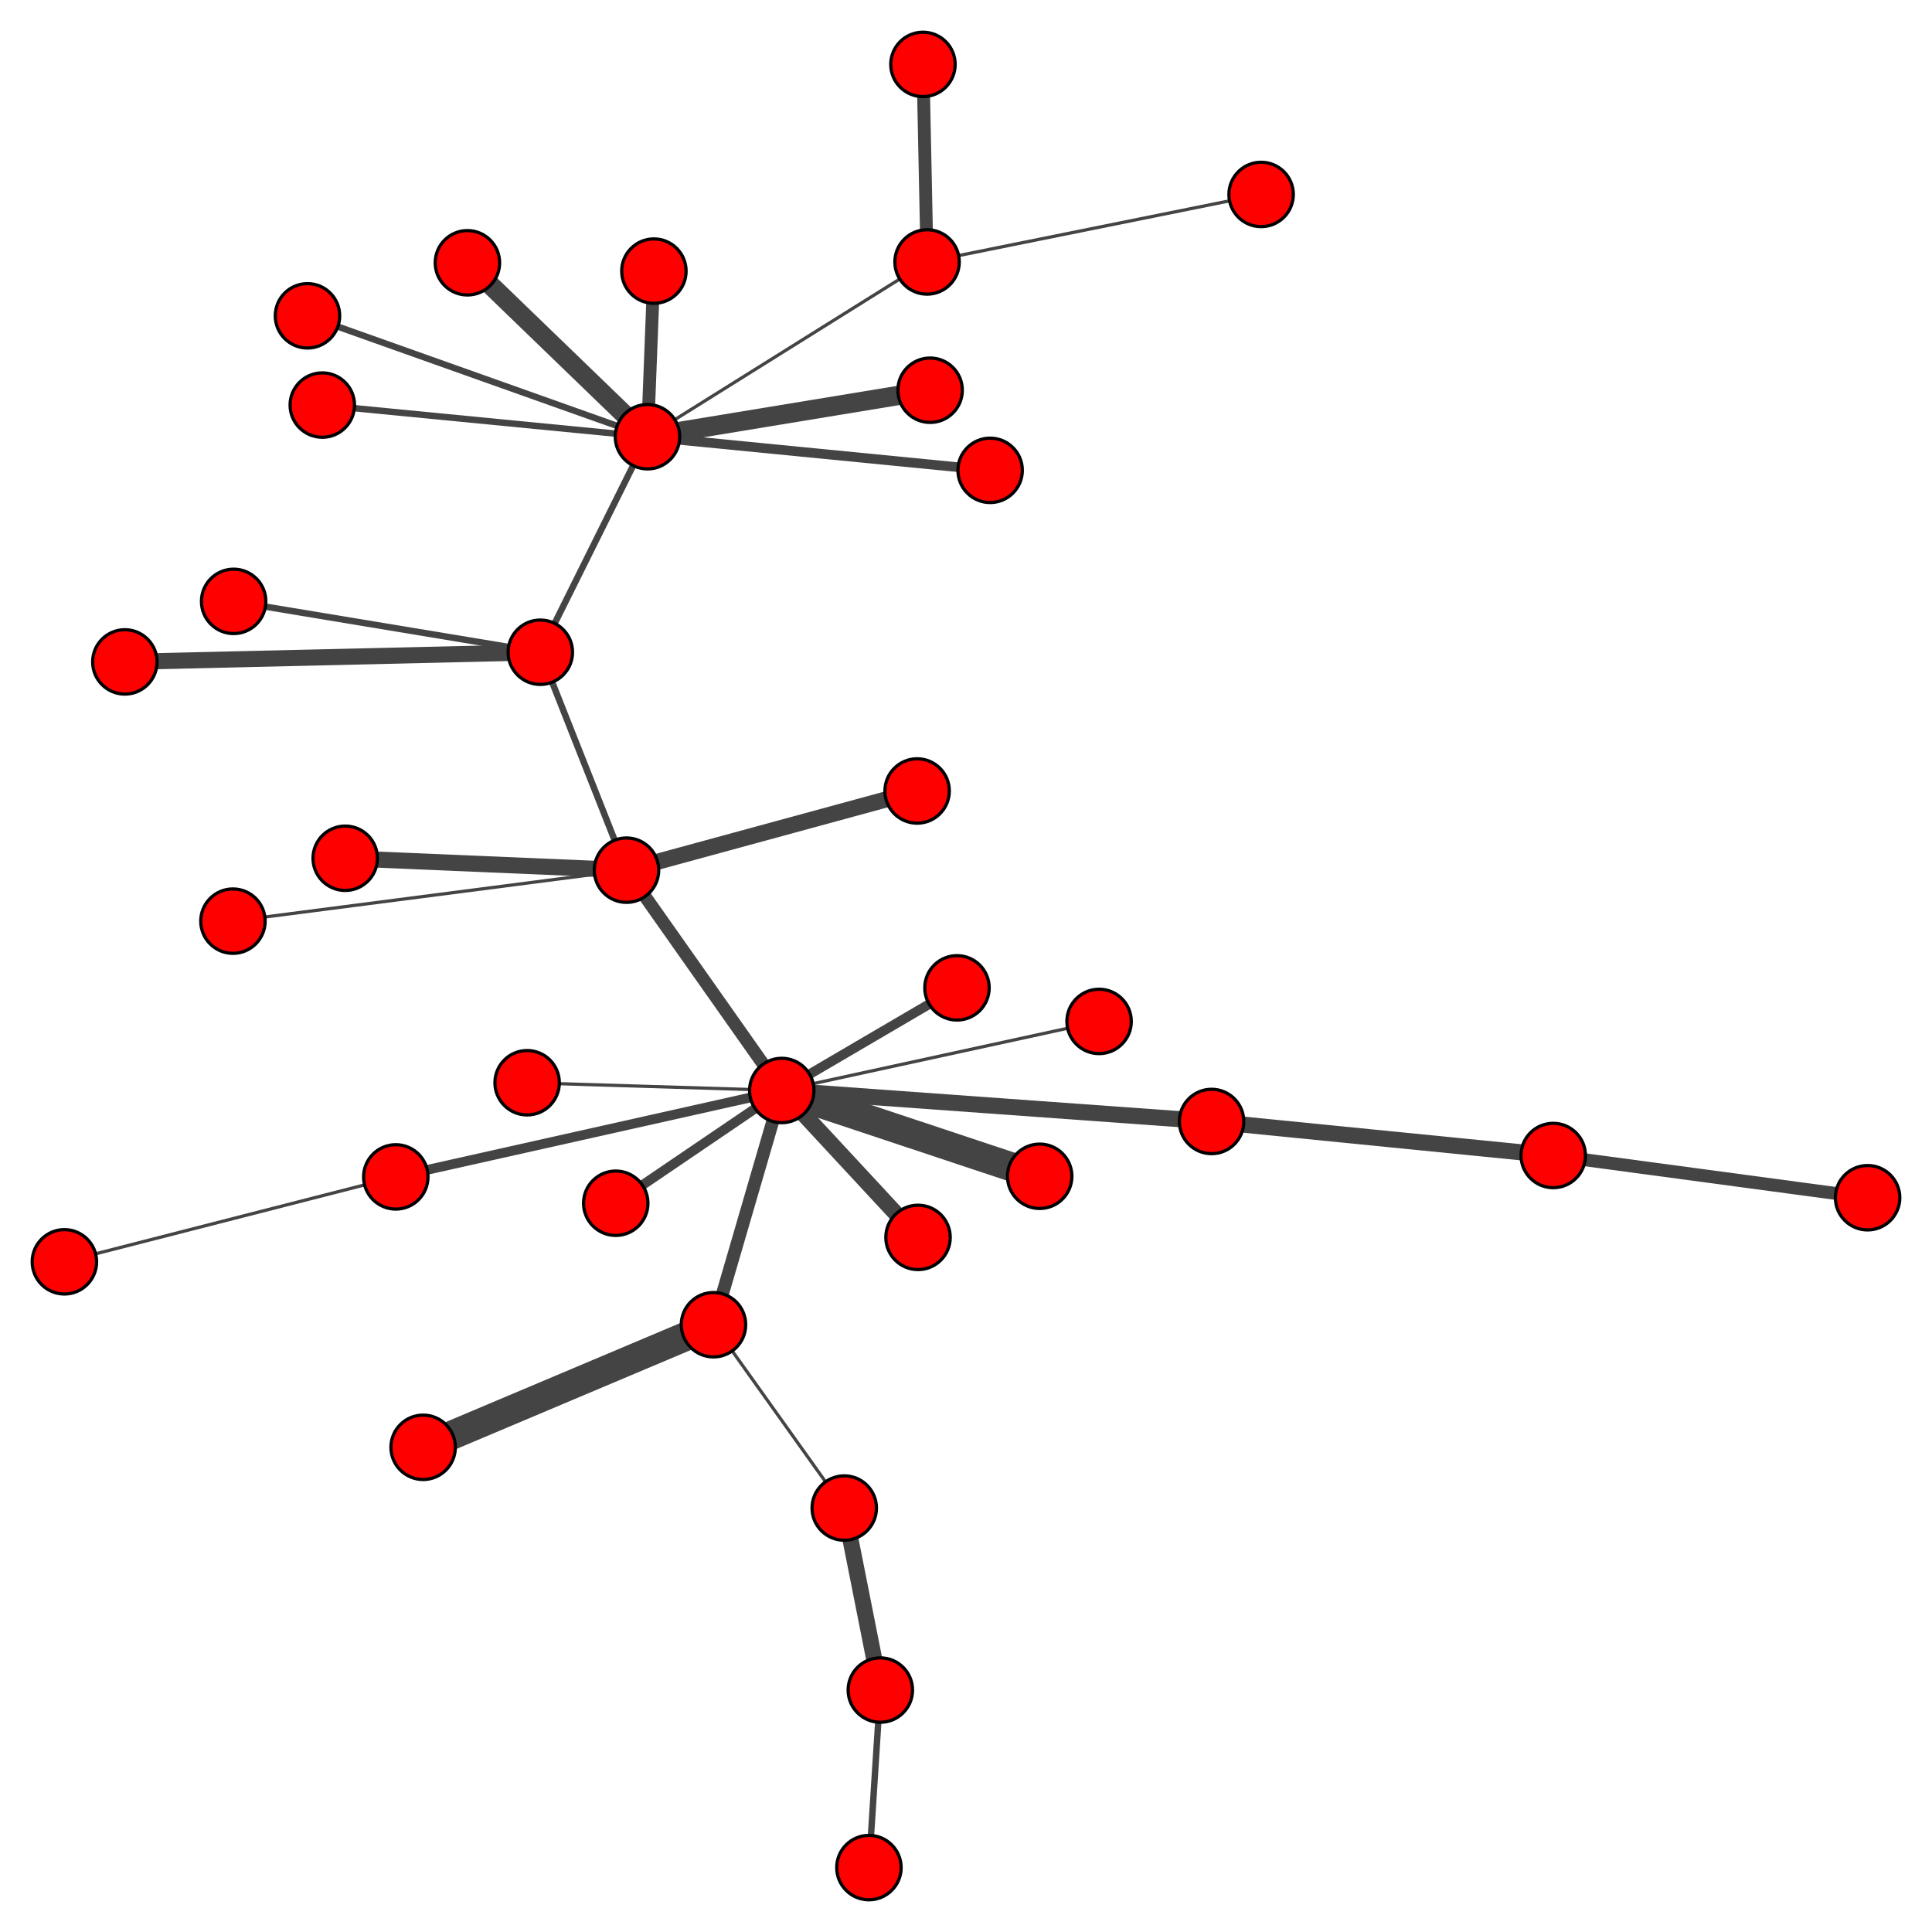 <?xml version="1.0" encoding="UTF-8"?>
<svg xmlns="http://www.w3.org/2000/svg" xmlns:xlink="http://www.w3.org/1999/xlink" width="600" height="600" viewBox="0 0 600 600">
<rect x="-60" y="-60" width="720" height="720" fill="rgb(100%, 100%, 100%)" fill-opacity="1"/>
<path fill="none" stroke-width="3" stroke-linecap="butt" stroke-linejoin="miter" stroke="rgb(26.667%, 26.667%, 26.667%)" stroke-opacity="1" stroke-miterlimit="10" d="M 242.781 338.66 L 122.918 365.496 "/>
<path fill="none" stroke-width="4" stroke-linecap="butt" stroke-linejoin="miter" stroke="rgb(26.667%, 26.667%, 26.667%)" stroke-opacity="1" stroke-miterlimit="10" d="M 242.781 338.66 L 194.566 270.238 "/>
<path fill="none" stroke-width="1" stroke-linecap="butt" stroke-linejoin="miter" stroke="rgb(26.667%, 26.667%, 26.667%)" stroke-opacity="1" stroke-miterlimit="10" d="M 242.781 338.66 L 341.332 317.211 "/>
<path fill="none" stroke-width="4" stroke-linecap="butt" stroke-linejoin="miter" stroke="rgb(26.667%, 26.667%, 26.667%)" stroke-opacity="1" stroke-miterlimit="10" d="M 242.781 338.66 L 221.578 411.406 "/>
<path fill="none" stroke-width="3" stroke-linecap="butt" stroke-linejoin="miter" stroke="rgb(26.667%, 26.667%, 26.667%)" stroke-opacity="1" stroke-miterlimit="10" d="M 242.781 338.66 L 297.199 306.785 "/>
<path fill="none" stroke-width="5" stroke-linecap="butt" stroke-linejoin="miter" stroke="rgb(26.667%, 26.667%, 26.667%)" stroke-opacity="1" stroke-miterlimit="10" d="M 242.781 338.66 L 285.102 384.285 "/>
<path fill="none" stroke-width="9" stroke-linecap="butt" stroke-linejoin="miter" stroke="rgb(26.667%, 26.667%, 26.667%)" stroke-opacity="1" stroke-miterlimit="10" d="M 242.781 338.66 L 322.883 365.305 "/>
<path fill="none" stroke-width="3" stroke-linecap="butt" stroke-linejoin="miter" stroke="rgb(26.667%, 26.667%, 26.667%)" stroke-opacity="1" stroke-miterlimit="10" d="M 242.781 338.66 L 191.223 373.676 "/>
<path fill="none" stroke-width="1" stroke-linecap="butt" stroke-linejoin="miter" stroke="rgb(26.667%, 26.667%, 26.667%)" stroke-opacity="1" stroke-miterlimit="10" d="M 242.781 338.66 L 163.707 336.254 "/>
<path fill="none" stroke-width="5" stroke-linecap="butt" stroke-linejoin="miter" stroke="rgb(26.667%, 26.667%, 26.667%)" stroke-opacity="1" stroke-miterlimit="10" d="M 242.781 338.66 L 376.266 348.285 "/>
<path fill="none" stroke-width="1" stroke-linecap="butt" stroke-linejoin="miter" stroke="rgb(26.667%, 26.667%, 26.667%)" stroke-opacity="1" stroke-miterlimit="10" d="M 122.918 365.496 L 20 391.867 "/>
<path fill="none" stroke-width="5" stroke-linecap="butt" stroke-linejoin="miter" stroke="rgb(26.667%, 26.667%, 26.667%)" stroke-opacity="1" stroke-miterlimit="10" d="M 194.566 270.238 L 284.82 245.645 "/>
<path fill="none" stroke-width="2" stroke-linecap="butt" stroke-linejoin="miter" stroke="rgb(26.667%, 26.667%, 26.667%)" stroke-opacity="1" stroke-miterlimit="10" d="M 194.566 270.238 L 167.805 202.559 "/>
<path fill="none" stroke-width="5" stroke-linecap="butt" stroke-linejoin="miter" stroke="rgb(26.667%, 26.667%, 26.667%)" stroke-opacity="1" stroke-miterlimit="10" d="M 194.566 270.238 L 107.207 266.539 "/>
<path fill="none" stroke-width="1" stroke-linecap="butt" stroke-linejoin="miter" stroke="rgb(26.667%, 26.667%, 26.667%)" stroke-opacity="1" stroke-miterlimit="10" d="M 194.566 270.238 L 72.344 286.07 "/>
<path fill="none" stroke-width="1" stroke-linecap="butt" stroke-linejoin="miter" stroke="rgb(26.667%, 26.667%, 26.667%)" stroke-opacity="1" stroke-miterlimit="10" d="M 221.578 411.406 L 262.191 468.336 "/>
<path fill="none" stroke-width="9" stroke-linecap="butt" stroke-linejoin="miter" stroke="rgb(26.667%, 26.667%, 26.667%)" stroke-opacity="1" stroke-miterlimit="10" d="M 221.578 411.406 L 131.406 449.477 "/>
<path fill="none" stroke-width="5" stroke-linecap="butt" stroke-linejoin="miter" stroke="rgb(26.667%, 26.667%, 26.667%)" stroke-opacity="1" stroke-miterlimit="10" d="M 273.395 524.867 L 262.191 468.336 "/>
<path fill="none" stroke-width="2" stroke-linecap="butt" stroke-linejoin="miter" stroke="rgb(26.667%, 26.667%, 26.667%)" stroke-opacity="1" stroke-miterlimit="10" d="M 273.395 524.867 L 269.852 580 "/>
<path fill="none" stroke-width="3" stroke-linecap="butt" stroke-linejoin="miter" stroke="rgb(26.667%, 26.667%, 26.667%)" stroke-opacity="1" stroke-miterlimit="10" d="M 307.496 146.07 L 201.082 135.629 "/>
<path fill="none" stroke-width="6" stroke-linecap="butt" stroke-linejoin="miter" stroke="rgb(26.667%, 26.667%, 26.667%)" stroke-opacity="1" stroke-miterlimit="10" d="M 145.16 81.609 L 201.082 135.629 "/>
<path fill="none" stroke-width="2" stroke-linecap="butt" stroke-linejoin="miter" stroke="rgb(26.667%, 26.667%, 26.667%)" stroke-opacity="1" stroke-miterlimit="10" d="M 72.559 186.762 L 167.805 202.559 "/>
<path fill="none" stroke-width="5" stroke-linecap="butt" stroke-linejoin="miter" stroke="rgb(26.667%, 26.667%, 26.667%)" stroke-opacity="1" stroke-miterlimit="10" d="M 38.77 205.562 L 167.805 202.559 "/>
<path fill="none" stroke-width="6" stroke-linecap="butt" stroke-linejoin="miter" stroke="rgb(26.667%, 26.667%, 26.667%)" stroke-opacity="1" stroke-miterlimit="10" d="M 288.855 121.188 L 201.082 135.629 "/>
<path fill="none" stroke-width="2" stroke-linecap="butt" stroke-linejoin="miter" stroke="rgb(26.667%, 26.667%, 26.667%)" stroke-opacity="1" stroke-miterlimit="10" d="M 100.09 125.801 L 201.082 135.629 "/>
<path fill="none" stroke-width="4" stroke-linecap="butt" stroke-linejoin="miter" stroke="rgb(26.667%, 26.667%, 26.667%)" stroke-opacity="1" stroke-miterlimit="10" d="M 287.91 81.352 L 286.633 20 "/>
<path fill="none" stroke-width="1" stroke-linecap="butt" stroke-linejoin="miter" stroke="rgb(26.667%, 26.667%, 26.667%)" stroke-opacity="1" stroke-miterlimit="10" d="M 287.91 81.352 L 201.082 135.629 "/>
<path fill="none" stroke-width="1" stroke-linecap="butt" stroke-linejoin="miter" stroke="rgb(26.667%, 26.667%, 26.667%)" stroke-opacity="1" stroke-miterlimit="10" d="M 287.91 81.352 L 391.652 60.387 "/>
<path fill="none" stroke-width="4" stroke-linecap="butt" stroke-linejoin="miter" stroke="rgb(26.667%, 26.667%, 26.667%)" stroke-opacity="1" stroke-miterlimit="10" d="M 580 371.965 L 482.371 358.852 "/>
<path fill="none" stroke-width="5" stroke-linecap="butt" stroke-linejoin="miter" stroke="rgb(26.667%, 26.667%, 26.667%)" stroke-opacity="1" stroke-miterlimit="10" d="M 482.371 358.852 L 376.266 348.285 "/>
<path fill="none" stroke-width="4" stroke-linecap="butt" stroke-linejoin="miter" stroke="rgb(26.667%, 26.667%, 26.667%)" stroke-opacity="1" stroke-miterlimit="10" d="M 203.074 84.195 L 201.082 135.629 "/>
<path fill="none" stroke-width="2" stroke-linecap="butt" stroke-linejoin="miter" stroke="rgb(26.667%, 26.667%, 26.667%)" stroke-opacity="1" stroke-miterlimit="10" d="M 95.492 98.082 L 201.082 135.629 "/>
<path fill="none" stroke-width="2" stroke-linecap="butt" stroke-linejoin="miter" stroke="rgb(26.667%, 26.667%, 26.667%)" stroke-opacity="1" stroke-miterlimit="10" d="M 167.805 202.559 L 201.082 135.629 "/>
<path fill-rule="nonzero" fill="rgb(100%, 0%, 0%)" fill-opacity="1" stroke-width="1" stroke-linecap="butt" stroke-linejoin="miter" stroke="rgb(0%, 0%, 0%)" stroke-opacity="1" stroke-miterlimit="10" d="M 252.781 338.66 C 252.781 344.18 248.305 348.66 242.781 348.66 C 237.262 348.66 232.781 344.18 232.781 338.66 C 232.781 333.137 237.262 328.66 242.781 328.66 C 248.305 328.66 252.781 333.137 252.781 338.66 "/>
<path fill-rule="nonzero" fill="rgb(100%, 0%, 0%)" fill-opacity="1" stroke-width="1" stroke-linecap="butt" stroke-linejoin="miter" stroke="rgb(0%, 0%, 0%)" stroke-opacity="1" stroke-miterlimit="10" d="M 132.918 365.496 C 132.918 371.02 128.441 375.496 122.918 375.496 C 117.395 375.496 112.918 371.02 112.918 365.496 C 112.918 359.973 117.395 355.496 122.918 355.496 C 128.441 355.496 132.918 359.973 132.918 365.496 "/>
<path fill-rule="nonzero" fill="rgb(100%, 0%, 0%)" fill-opacity="1" stroke-width="1" stroke-linecap="butt" stroke-linejoin="miter" stroke="rgb(0%, 0%, 0%)" stroke-opacity="1" stroke-miterlimit="10" d="M 204.566 270.238 C 204.566 275.762 200.09 280.238 194.566 280.238 C 189.043 280.238 184.566 275.762 184.566 270.238 C 184.566 264.715 189.043 260.238 194.566 260.238 C 200.09 260.238 204.566 264.715 204.566 270.238 "/>
<path fill-rule="nonzero" fill="rgb(100%, 0%, 0%)" fill-opacity="1" stroke-width="1" stroke-linecap="butt" stroke-linejoin="miter" stroke="rgb(0%, 0%, 0%)" stroke-opacity="1" stroke-miterlimit="10" d="M 351.332 317.211 C 351.332 322.73 346.855 327.211 341.332 327.211 C 335.809 327.211 331.332 322.73 331.332 317.211 C 331.332 311.688 335.809 307.211 341.332 307.211 C 346.855 307.211 351.332 311.688 351.332 317.211 "/>
<path fill-rule="nonzero" fill="rgb(100%, 0%, 0%)" fill-opacity="1" stroke-width="1" stroke-linecap="butt" stroke-linejoin="miter" stroke="rgb(0%, 0%, 0%)" stroke-opacity="1" stroke-miterlimit="10" d="M 231.578 411.406 C 231.578 416.926 227.098 421.406 221.578 421.406 C 216.055 421.406 211.578 416.926 211.578 411.406 C 211.578 405.883 216.055 401.406 221.578 401.406 C 227.098 401.406 231.578 405.883 231.578 411.406 "/>
<path fill-rule="nonzero" fill="rgb(100%, 0%, 0%)" fill-opacity="1" stroke-width="1" stroke-linecap="butt" stroke-linejoin="miter" stroke="rgb(0%, 0%, 0%)" stroke-opacity="1" stroke-miterlimit="10" d="M 283.395 524.867 C 283.395 530.391 278.918 534.867 273.395 534.867 C 267.871 534.867 263.395 530.391 263.395 524.867 C 263.395 519.344 267.871 514.867 273.395 514.867 C 278.918 514.867 283.395 519.344 283.395 524.867 "/>
<path fill-rule="nonzero" fill="rgb(100%, 0%, 0%)" fill-opacity="1" stroke-width="1" stroke-linecap="butt" stroke-linejoin="miter" stroke="rgb(0%, 0%, 0%)" stroke-opacity="1" stroke-miterlimit="10" d="M 272.191 468.336 C 272.191 473.859 267.711 478.336 262.191 478.336 C 256.668 478.336 252.191 473.859 252.191 468.336 C 252.191 462.816 256.668 458.336 262.191 458.336 C 267.711 458.336 272.191 462.816 272.191 468.336 "/>
<path fill-rule="nonzero" fill="rgb(100%, 0%, 0%)" fill-opacity="1" stroke-width="1" stroke-linecap="butt" stroke-linejoin="miter" stroke="rgb(0%, 0%, 0%)" stroke-opacity="1" stroke-miterlimit="10" d="M 307.199 306.785 C 307.199 312.309 302.723 316.785 297.199 316.785 C 291.676 316.785 287.199 312.309 287.199 306.785 C 287.199 301.262 291.676 296.785 297.199 296.785 C 302.723 296.785 307.199 301.262 307.199 306.785 "/>
<path fill-rule="nonzero" fill="rgb(100%, 0%, 0%)" fill-opacity="1" stroke-width="1" stroke-linecap="butt" stroke-linejoin="miter" stroke="rgb(0%, 0%, 0%)" stroke-opacity="1" stroke-miterlimit="10" d="M 317.496 146.07 C 317.496 151.594 313.02 156.07 307.496 156.07 C 301.973 156.07 297.496 151.594 297.496 146.07 C 297.496 140.551 301.973 136.07 307.496 136.07 C 313.02 136.07 317.496 140.551 317.496 146.07 "/>
<path fill-rule="nonzero" fill="rgb(100%, 0%, 0%)" fill-opacity="1" stroke-width="1" stroke-linecap="butt" stroke-linejoin="miter" stroke="rgb(0%, 0%, 0%)" stroke-opacity="1" stroke-miterlimit="10" d="M 117.207 266.539 C 117.207 272.062 112.73 276.539 107.207 276.539 C 101.684 276.539 97.207 272.062 97.207 266.539 C 97.207 261.016 101.684 256.539 107.207 256.539 C 112.73 256.539 117.207 261.016 117.207 266.539 "/>
<path fill-rule="nonzero" fill="rgb(100%, 0%, 0%)" fill-opacity="1" stroke-width="1" stroke-linecap="butt" stroke-linejoin="miter" stroke="rgb(0%, 0%, 0%)" stroke-opacity="1" stroke-miterlimit="10" d="M 141.406 449.477 C 141.406 455 136.93 459.477 131.406 459.477 C 125.887 459.477 121.406 455 121.406 449.477 C 121.406 443.957 125.887 439.477 131.406 439.477 C 136.93 439.477 141.406 443.957 141.406 449.477 "/>
<path fill-rule="nonzero" fill="rgb(100%, 0%, 0%)" fill-opacity="1" stroke-width="1" stroke-linecap="butt" stroke-linejoin="miter" stroke="rgb(0%, 0%, 0%)" stroke-opacity="1" stroke-miterlimit="10" d="M 295.102 384.285 C 295.102 389.809 290.625 394.285 285.102 394.285 C 279.578 394.285 275.102 389.809 275.102 384.285 C 275.102 378.762 279.578 374.285 285.102 374.285 C 290.625 374.285 295.102 378.762 295.102 384.285 "/>
<path fill-rule="nonzero" fill="rgb(100%, 0%, 0%)" fill-opacity="1" stroke-width="1" stroke-linecap="butt" stroke-linejoin="miter" stroke="rgb(0%, 0%, 0%)" stroke-opacity="1" stroke-miterlimit="10" d="M 332.883 365.305 C 332.883 370.828 328.406 375.305 322.883 375.305 C 317.359 375.305 312.883 370.828 312.883 365.305 C 312.883 359.785 317.359 355.305 322.883 355.305 C 328.406 355.305 332.883 359.785 332.883 365.305 "/>
<path fill-rule="nonzero" fill="rgb(100%, 0%, 0%)" fill-opacity="1" stroke-width="1" stroke-linecap="butt" stroke-linejoin="miter" stroke="rgb(0%, 0%, 0%)" stroke-opacity="1" stroke-miterlimit="10" d="M 82.344 286.07 C 82.344 291.594 77.867 296.07 72.344 296.07 C 66.82 296.07 62.344 291.594 62.344 286.07 C 62.344 280.551 66.82 276.07 72.344 276.07 C 77.867 276.07 82.344 280.551 82.344 286.07 "/>
<path fill-rule="nonzero" fill="rgb(100%, 0%, 0%)" fill-opacity="1" stroke-width="1" stroke-linecap="butt" stroke-linejoin="miter" stroke="rgb(0%, 0%, 0%)" stroke-opacity="1" stroke-miterlimit="10" d="M 155.16 81.609 C 155.16 87.133 150.684 91.609 145.16 91.609 C 139.641 91.609 135.16 87.133 135.16 81.609 C 135.16 76.09 139.641 71.609 145.16 71.609 C 150.684 71.609 155.16 76.09 155.16 81.609 "/>
<path fill-rule="nonzero" fill="rgb(100%, 0%, 0%)" fill-opacity="1" stroke-width="1" stroke-linecap="butt" stroke-linejoin="miter" stroke="rgb(0%, 0%, 0%)" stroke-opacity="1" stroke-miterlimit="10" d="M 82.559 186.762 C 82.559 192.285 78.082 196.762 72.559 196.762 C 67.035 196.762 62.559 192.285 62.559 186.762 C 62.559 181.238 67.035 176.762 72.559 176.762 C 78.082 176.762 82.559 181.238 82.559 186.762 "/>
<path fill-rule="nonzero" fill="rgb(100%, 0%, 0%)" fill-opacity="1" stroke-width="1" stroke-linecap="butt" stroke-linejoin="miter" stroke="rgb(0%, 0%, 0%)" stroke-opacity="1" stroke-miterlimit="10" d="M 279.852 580 C 279.852 585.523 275.375 590 269.852 590 C 264.328 590 259.852 585.523 259.852 580 C 259.852 574.477 264.328 570 269.852 570 C 275.375 570 279.852 574.477 279.852 580 "/>
<path fill-rule="nonzero" fill="rgb(100%, 0%, 0%)" fill-opacity="1" stroke-width="1" stroke-linecap="butt" stroke-linejoin="miter" stroke="rgb(0%, 0%, 0%)" stroke-opacity="1" stroke-miterlimit="10" d="M 201.223 373.676 C 201.223 379.199 196.746 383.676 191.223 383.676 C 185.699 383.676 181.223 379.199 181.223 373.676 C 181.223 368.152 185.699 363.676 191.223 363.676 C 196.746 363.676 201.223 368.152 201.223 373.676 "/>
<path fill-rule="nonzero" fill="rgb(100%, 0%, 0%)" fill-opacity="1" stroke-width="1" stroke-linecap="butt" stroke-linejoin="miter" stroke="rgb(0%, 0%, 0%)" stroke-opacity="1" stroke-miterlimit="10" d="M 48.77 205.562 C 48.77 211.082 44.293 215.562 38.77 215.562 C 33.25 215.562 28.77 211.082 28.77 205.562 C 28.77 200.039 33.25 195.562 38.77 195.562 C 44.293 195.562 48.77 200.039 48.77 205.562 "/>
<path fill-rule="nonzero" fill="rgb(100%, 0%, 0%)" fill-opacity="1" stroke-width="1" stroke-linecap="butt" stroke-linejoin="miter" stroke="rgb(0%, 0%, 0%)" stroke-opacity="1" stroke-miterlimit="10" d="M 173.707 336.254 C 173.707 341.777 169.23 346.254 163.707 346.254 C 158.184 346.254 153.707 341.777 153.707 336.254 C 153.707 330.73 158.184 326.254 163.707 326.254 C 169.23 326.254 173.707 330.73 173.707 336.254 "/>
<path fill-rule="nonzero" fill="rgb(100%, 0%, 0%)" fill-opacity="1" stroke-width="1" stroke-linecap="butt" stroke-linejoin="miter" stroke="rgb(0%, 0%, 0%)" stroke-opacity="1" stroke-miterlimit="10" d="M 298.855 121.188 C 298.855 126.711 294.379 131.188 288.855 131.188 C 283.332 131.188 278.855 126.711 278.855 121.188 C 278.855 115.664 283.332 111.188 288.855 111.188 C 294.379 111.188 298.855 115.664 298.855 121.188 "/>
<path fill-rule="nonzero" fill="rgb(100%, 0%, 0%)" fill-opacity="1" stroke-width="1" stroke-linecap="butt" stroke-linejoin="miter" stroke="rgb(0%, 0%, 0%)" stroke-opacity="1" stroke-miterlimit="10" d="M 30 391.867 C 30 397.391 25.523 401.867 20 401.867 C 14.477 401.867 10 397.391 10 391.867 C 10 386.348 14.477 381.867 20 381.867 C 25.523 381.867 30 386.348 30 391.867 "/>
<path fill-rule="nonzero" fill="rgb(100%, 0%, 0%)" fill-opacity="1" stroke-width="1" stroke-linecap="butt" stroke-linejoin="miter" stroke="rgb(0%, 0%, 0%)" stroke-opacity="1" stroke-miterlimit="10" d="M 110.09 125.801 C 110.09 131.324 105.609 135.801 100.09 135.801 C 94.566 135.801 90.09 131.324 90.09 125.801 C 90.09 120.277 94.566 115.801 100.09 115.801 C 105.609 115.801 110.09 120.277 110.09 125.801 "/>
<path fill-rule="nonzero" fill="rgb(100%, 0%, 0%)" fill-opacity="1" stroke-width="1" stroke-linecap="butt" stroke-linejoin="miter" stroke="rgb(0%, 0%, 0%)" stroke-opacity="1" stroke-miterlimit="10" d="M 297.91 81.352 C 297.91 86.871 293.434 91.352 287.91 91.352 C 282.387 91.352 277.91 86.871 277.91 81.352 C 277.91 75.828 282.387 71.352 287.91 71.352 C 293.434 71.352 297.91 75.828 297.91 81.352 "/>
<path fill-rule="nonzero" fill="rgb(100%, 0%, 0%)" fill-opacity="1" stroke-width="1" stroke-linecap="butt" stroke-linejoin="miter" stroke="rgb(0%, 0%, 0%)" stroke-opacity="1" stroke-miterlimit="10" d="M 590 371.965 C 590 377.488 585.523 381.965 580 381.965 C 574.477 381.965 570 377.488 570 371.965 C 570 366.441 574.477 361.965 580 361.965 C 585.523 361.965 590 366.441 590 371.965 "/>
<path fill-rule="nonzero" fill="rgb(100%, 0%, 0%)" fill-opacity="1" stroke-width="1" stroke-linecap="butt" stroke-linejoin="miter" stroke="rgb(0%, 0%, 0%)" stroke-opacity="1" stroke-miterlimit="10" d="M 492.371 358.852 C 492.371 364.375 487.895 368.852 482.371 368.852 C 476.848 368.852 472.371 364.375 472.371 358.852 C 472.371 353.328 476.848 348.852 482.371 348.852 C 487.895 348.852 492.371 353.328 492.371 358.852 "/>
<path fill-rule="nonzero" fill="rgb(100%, 0%, 0%)" fill-opacity="1" stroke-width="1" stroke-linecap="butt" stroke-linejoin="miter" stroke="rgb(0%, 0%, 0%)" stroke-opacity="1" stroke-miterlimit="10" d="M 213.074 84.195 C 213.074 89.719 208.598 94.195 203.074 94.195 C 197.551 94.195 193.074 89.719 193.074 84.195 C 193.074 78.676 197.551 74.195 203.074 74.195 C 208.598 74.195 213.074 78.676 213.074 84.195 "/>
<path fill-rule="nonzero" fill="rgb(100%, 0%, 0%)" fill-opacity="1" stroke-width="1" stroke-linecap="butt" stroke-linejoin="miter" stroke="rgb(0%, 0%, 0%)" stroke-opacity="1" stroke-miterlimit="10" d="M 296.633 20 C 296.633 25.523 292.156 30 286.633 30 C 281.109 30 276.633 25.523 276.633 20 C 276.633 14.477 281.109 10 286.633 10 C 292.156 10 296.633 14.477 296.633 20 "/>
<path fill-rule="nonzero" fill="rgb(100%, 0%, 0%)" fill-opacity="1" stroke-width="1" stroke-linecap="butt" stroke-linejoin="miter" stroke="rgb(0%, 0%, 0%)" stroke-opacity="1" stroke-miterlimit="10" d="M 294.82 245.645 C 294.82 251.168 290.344 255.645 284.82 255.645 C 279.301 255.645 274.82 251.168 274.82 245.645 C 274.82 240.121 279.301 235.645 284.82 235.645 C 290.344 235.645 294.82 240.121 294.82 245.645 "/>
<path fill-rule="nonzero" fill="rgb(100%, 0%, 0%)" fill-opacity="1" stroke-width="1" stroke-linecap="butt" stroke-linejoin="miter" stroke="rgb(0%, 0%, 0%)" stroke-opacity="1" stroke-miterlimit="10" d="M 401.652 60.387 C 401.652 65.906 397.176 70.387 391.652 70.387 C 386.129 70.387 381.652 65.906 381.652 60.387 C 381.652 54.863 386.129 50.387 391.652 50.387 C 397.176 50.387 401.652 54.863 401.652 60.387 "/>
<path fill-rule="nonzero" fill="rgb(100%, 0%, 0%)" fill-opacity="1" stroke-width="1" stroke-linecap="butt" stroke-linejoin="miter" stroke="rgb(0%, 0%, 0%)" stroke-opacity="1" stroke-miterlimit="10" d="M 105.492 98.082 C 105.492 103.605 101.016 108.082 95.492 108.082 C 89.969 108.082 85.492 103.605 85.492 98.082 C 85.492 92.559 89.969 88.082 95.492 88.082 C 101.016 88.082 105.492 92.559 105.492 98.082 "/>
<path fill-rule="nonzero" fill="rgb(100%, 0%, 0%)" fill-opacity="1" stroke-width="1" stroke-linecap="butt" stroke-linejoin="miter" stroke="rgb(0%, 0%, 0%)" stroke-opacity="1" stroke-miterlimit="10" d="M 386.266 348.285 C 386.266 353.809 381.789 358.285 376.266 358.285 C 370.742 358.285 366.266 353.809 366.266 348.285 C 366.266 342.766 370.742 338.285 376.266 338.285 C 381.789 338.285 386.266 342.766 386.266 348.285 "/>
<path fill-rule="nonzero" fill="rgb(100%, 0%, 0%)" fill-opacity="1" stroke-width="1" stroke-linecap="butt" stroke-linejoin="miter" stroke="rgb(0%, 0%, 0%)" stroke-opacity="1" stroke-miterlimit="10" d="M 177.805 202.559 C 177.805 208.078 173.328 212.559 167.805 212.559 C 162.281 212.559 157.805 208.078 157.805 202.559 C 157.805 197.035 162.281 192.559 167.805 192.559 C 173.328 192.559 177.805 197.035 177.805 202.559 "/>
<path fill-rule="nonzero" fill="rgb(100%, 0%, 0%)" fill-opacity="1" stroke-width="1" stroke-linecap="butt" stroke-linejoin="miter" stroke="rgb(0%, 0%, 0%)" stroke-opacity="1" stroke-miterlimit="10" d="M 211.082 135.629 C 211.082 141.152 206.605 145.629 201.082 145.629 C 195.559 145.629 191.082 141.152 191.082 135.629 C 191.082 130.105 195.559 125.629 201.082 125.629 C 206.605 125.629 211.082 130.105 211.082 135.629 "/>
</svg>